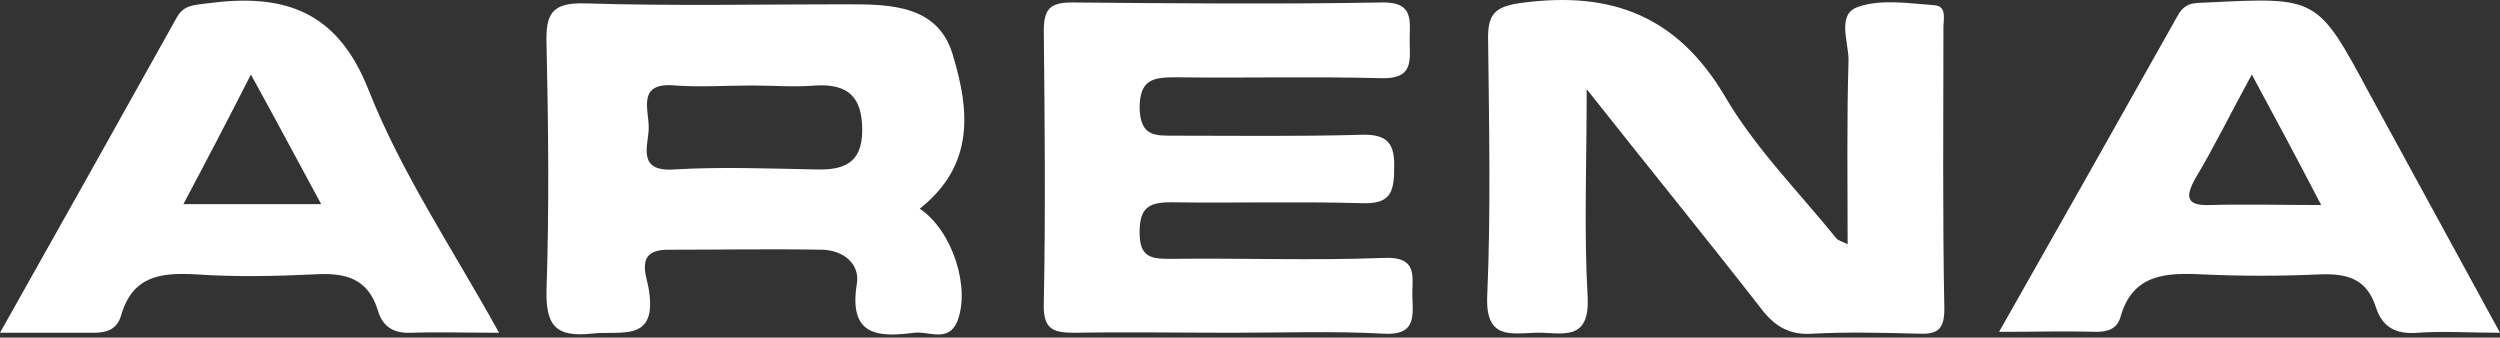 <svg width="274" height="37" viewBox="0 0 274 37" fill="none" xmlns="http://www.w3.org/2000/svg">
<rect x="0" y="0" width="274" height="37" fill="#333333" stroke="none"/>
<path d="M173.9 9.77C173.9 18.07 173.6 25.27 174 32.47C174.3 37.67 171 36.37 168.3 36.47C165.5 36.57 162.8 37.17 163 32.47C163.4 23.17 163.2 13.87 163.1 4.57C163 1.47 163.8 0.67 167.1 0.27C176.7 -0.93 183.8 1.77 189 10.47C192.3 16.17 197.1 20.97 201.3 26.17C201.5 26.37 201.9 26.47 202.5 26.77C202.5 19.87 202.4 13.27 202.6 6.57C202.6 4.57 201.3 1.57 203.6 0.77C206.1 -0.13 209.2 0.37 212 0.57C213.4 0.67 213 2.07 213 2.97C213 13.27 212.9 23.57 213.1 33.87C213.1 36.17 212.3 36.67 210.2 36.57C206.4 36.47 202.5 36.37 198.7 36.57C196 36.77 194.4 35.67 192.9 33.67C186.9 25.97 180.7 18.37 173.9 9.77Z" fill="white"/>
<path d="M100.8 22.87C104.4 25.27 106.4 31.57 104.9 35.27C103.9 37.57 101.8 36.27 100.2 36.47C96.3 36.97 93 36.87 93.9 31.17C94.3 28.97 92.5 27.47 90.2 27.37C84.5 27.27 78.9 27.37 73.2 27.37C69.5 27.37 70.9 30.27 71.1 31.67C72.1 37.67 68 36.17 64.8 36.57C60.9 36.97 59.8 35.67 59.9 31.77C60.2 22.77 60.1 13.77 59.9 4.87C59.8 1.57 60.4 0.27 64.1 0.37C73.7 0.67 83.4 0.47 93.1 0.47C97.9 0.47 103 0.67 104.5 6.27C106.2 11.97 106.9 18.07 100.8 22.87ZM82.4 9.37C79.6 9.37 76.7 9.57 74 9.37C69.8 8.97 71.1 11.97 71.1 13.97C71.1 15.87 69.7 18.87 73.9 18.57C79 18.27 84.2 18.47 89.3 18.57C92.4 18.67 94.5 17.97 94.5 14.27C94.5 10.67 93 9.17 89.4 9.37C87.1 9.57 84.7 9.37 82.4 9.37Z" fill="white"/>
<path d="M134.9 36.47C129.2 36.47 123.6 36.37 117.9 36.47C115.6 36.47 114.3 36.27 114.4 33.27C114.6 23.27 114.5 13.37 114.4 3.37C114.4 0.97 115.1 0.27 117.5 0.27C128.8 0.37 140.1 0.47 151.4 0.27C155 0.17 154.5 2.27 154.5 4.37C154.5 6.57 155 8.67 151.4 8.57C143.9 8.37 136.4 8.57 128.9 8.47C126.4 8.47 124.9 8.67 124.9 11.87C125 14.97 126.6 14.87 128.7 14.87C135.5 14.87 142.3 14.97 149.2 14.77C152.1 14.67 152.9 15.77 152.8 18.47C152.8 21.17 152.3 22.37 149.3 22.27C142.3 22.07 135.3 22.27 128.3 22.17C125.8 22.17 124.9 22.87 124.9 25.47C124.9 28.17 126.1 28.37 128.2 28.37C136 28.27 143.8 28.57 151.6 28.27C155.6 28.07 154.7 30.47 154.8 32.67C154.9 34.97 155 36.77 151.6 36.57C146.2 36.27 140.5 36.47 134.9 36.47Z" fill="white"/>
<path d="M274 36.47C270.6 36.47 267.8 36.27 265 36.47C262.6 36.67 261.1 35.87 260.4 33.67C259.4 30.57 257.3 29.97 254.3 30.07C250 30.27 245.6 30.27 241.3 30.07C237.3 29.87 233.7 30.07 232.4 34.77C232 36.07 231 36.37 229.7 36.37C226.4 36.27 223.2 36.37 219.1 36.37C225.9 24.37 232.3 13.07 238.7 1.67C239.6 0.07 240.8 0.37 242 0.27C254 -0.33 254 -0.33 259.7 10.27C264.4 18.87 269.1 27.47 274 36.47ZM246.8 8.17C244.5 12.37 242.7 16.07 240.6 19.57C239.5 21.57 239.6 22.57 242.2 22.47C246.1 22.37 249.9 22.47 254.4 22.47C251.8 17.47 249.5 13.17 246.8 8.17Z" fill="white"/>
<path d="M0 36.47C6.7 24.57 13.1 13.17 19.4 1.87C20.2 0.47 21.4 0.57 22.7 0.37C30.9 -0.73 36.9 0.97 40.4 9.87C44 18.97 49.6 27.27 54.7 36.47C51 36.47 48 36.37 45.1 36.47C43.1 36.57 41.9 35.77 41.4 33.97C40.3 30.47 37.8 29.87 34.5 30.07C30.2 30.27 25.8 30.37 21.5 30.07C17.7 29.87 14.6 30.17 13.3 34.47C12.9 35.97 11.9 36.47 10.3 36.47C7.2 36.47 3.9 36.47 0 36.47ZM35.2 22.37C32.6 17.57 30.2 13.07 27.5 8.17C24.9 13.27 22.6 17.67 20.1 22.37C25.4 22.37 30 22.37 35.2 22.37Z" fill="white"/>
</svg>
